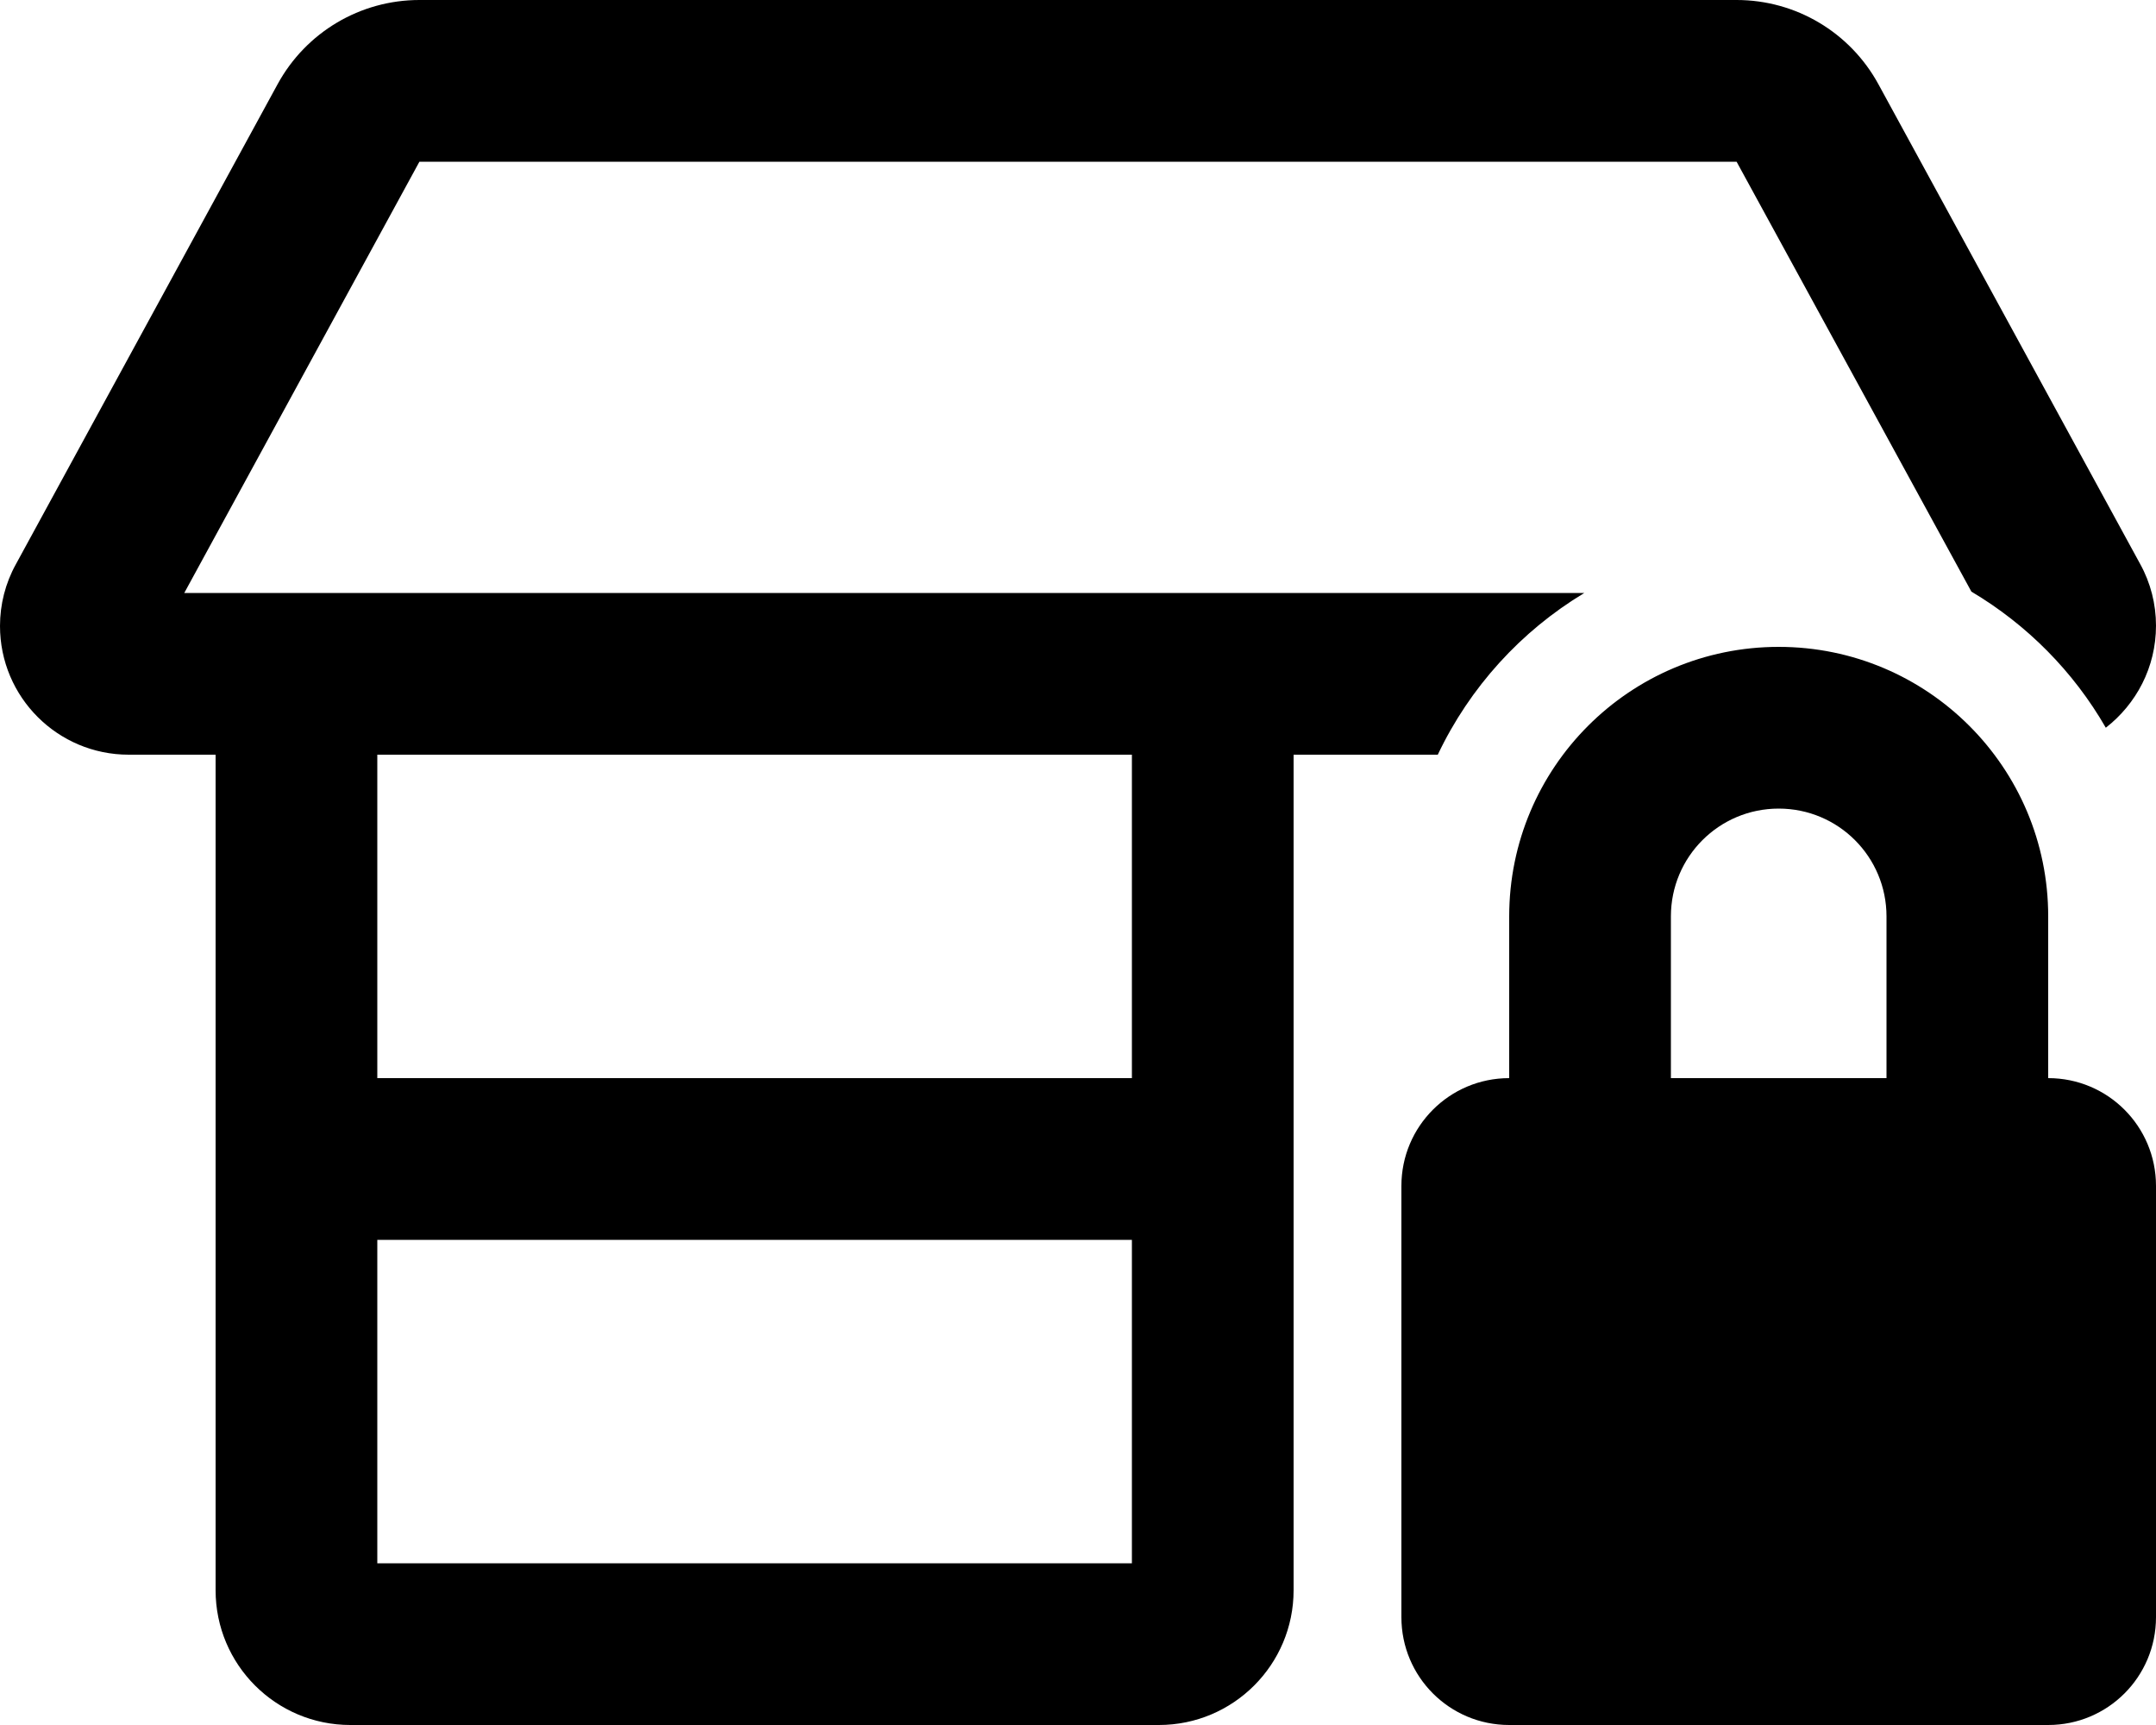 <svg fill="currentColor" xmlns="http://www.w3.org/2000/svg" viewBox="0 0 640 512"><!--! Font Awesome Pro 6.3.0 by @fontawesome - https://fontawesome.com License - https://fontawesome.com/license (Commercial License) Copyright 2023 Fonticons, Inc. --><path d="M0 185.8c0-6.4 1.6-12.7 4.7-18.3L82.4 25C90.8 9.6 106.9 0 124.5 0h391c17.6 0 33.7 9.6 42.1 25l77.7 142.4c3.1 5.6 4.7 11.9 4.7 18.3c0 12.4-5.9 23.3-14.9 30.3c-9.6-16.7-23.4-30.6-39.9-40.4L515.5 48l-391 0L54.7 176H470.3c-18.8 11.3-34 28-43.5 48H384V472c0 22.1-17.9 40-40 40H104c-22.1 0-40-17.9-40-40V224H38.2C17.1 224 0 206.9 0 185.8zM112 224v96H336V224H112zm0 240H336V368H112v96zM528 240c-17.7 0-32 14.3-32 32v48h64V272c0-17.7-14.3-32-32-32zm-80 32c0-44.2 35.8-80 80-80s80 35.8 80 80v48c17.7 0 32 14.3 32 32V480c0 17.7-14.3 32-32 32H448c-17.7 0-32-14.3-32-32V352c0-17.7 14.3-32 32-32V272z"/></svg>